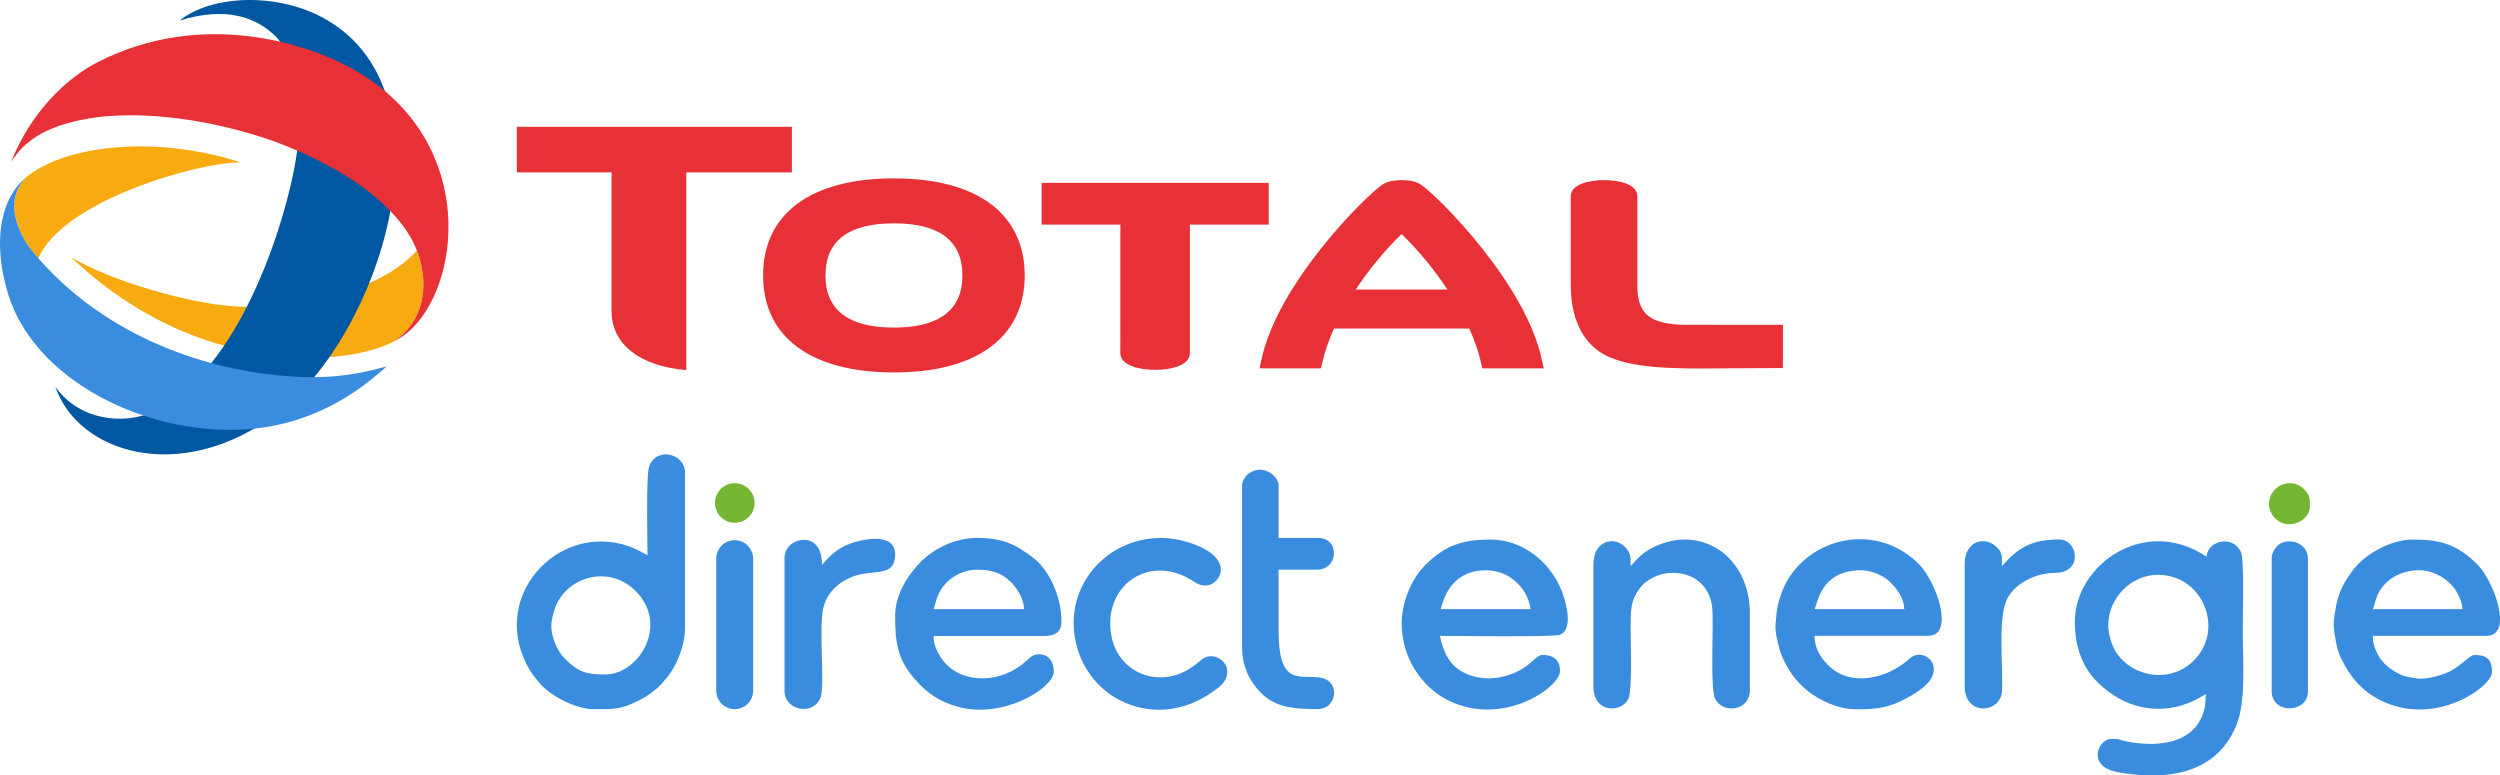 <?xml version="1.0" encoding="utf-8"?>
<!-- Generator: Adobe Illustrator 23.0.3, SVG Export Plug-In . SVG Version: 6.00 Build 0)  -->
<svg version="1.1" id="Calque_1" xmlns="http://www.w3.org/2000/svg" xmlns:xlink="http://www.w3.org/1999/xlink" x="0px" y="0px"
	 viewBox="0 0 552.32 171.32" style="enable-background:new 0 0 552.32 171.32;" xml:space="preserve">
<style type="text/css">
	.st0{fill-rule:evenodd;clip-rule:evenodd;fill:#3A8DDE;}
	.st1{fill:#F8AB10;}
	.st2{fill:#0058A2;}
	.st3{fill:#E73137;}
	.st4{fill:#3A8DDE;}
	.st5{fill-rule:evenodd;clip-rule:evenodd;fill:#75B733;}
</style>
<g>
	<path class="st0" d="M121.8,138.17c0-1.2,0.6-3.38,1-4.31c2.77-6.56,11.84-9.09,17.64-3.28c7.42,7.42,0.76,18.43-6.75,18.43
		c-4.12,0-5.89-0.5-8.87-3.45C123.1,143.85,121.8,140.82,121.8,138.17L121.8,138.17z M143.05,122.67c-1.38-0.73-2.52-1.42-4.16-2
		c-15.74-5.49-31.36,11.55-21.77,27.5c0.65,1.08,1.22,1.61,1.93,2.54c2.23,2.92,8.21,5.95,11.9,5.95c4.72,0,5.88,0.25,10.34-1.98
		c0.99-0.5,1.83-1.02,2.62-1.63c2.54-1.96,1.69-1.42,3.34-3.24c0.88-0.97,1.96-2.85,2.48-4.1c0.9-2.18,1.61-4.31,1.61-7.31V104.4
		c0-4.23-6.31-5.79-7.93-1.34C142.71,104.96,143.05,119.97,143.05,122.67L143.05,122.67z"/>
	<g>
		<path class="st0" d="M162.31,119.34L162.31,119.34c2.24,0,4.08,1.83,4.08,4.07v29.19c0,2.24-1.83,4.08-4.08,4.08l0,0
			c-2.24,0-4.07-1.83-4.07-4.08v-29.19C158.24,121.17,160.07,119.34,162.31,119.34L162.31,119.34z"/>
	</g>
	<g>
		<path class="st0" d="M215.82,125.86c3.08,0,5.41,0.63,7.49,2.7c1.26,1.26,2.92,3.6,2.92,6.01h-19.97
			c0.44-0.92,0.58-3.75,3.07-6.06C210.81,127.12,213.06,125.86,215.82,125.86L215.82,125.86z M197.76,136.05
			c0,5.66,0.45,9.65,4.41,14.07c2.66,2.97,5.13,4.8,9.31,5.99c10.2,2.89,21.34-4.15,21.34-7.74c0-2.3-1.29-3.82-3.19-3.82
			c-2.21,0-2.25,1.49-5.53,3.39c-5.54,3.22-13.52,2.65-16.78-3.6c-0.58-1.11-1.06-2.13-1.06-3.83h24.43c2.56,0,3.82-1.01,3.82-3.19
			c0-5.7-2.86-11.48-6.16-14.02c-3.91-3.01-6.72-4.46-12.53-4.46c-4.61,0-9.29,2.17-12.38,5.26
			C200.45,127.1,197.76,131.5,197.76,136.05L197.76,136.05z"/>
		<path class="st0" d="M237.2,137.54c0,8.54,5.25,15.73,12.77,18.25c6.89,2.3,13.51,0.54,18.97-3.71c0.48-0.37,0.63-0.44,1.03-0.89
			c2.78-3.1,0.14-6.22-2.39-6.22c-1.97,0-2.26,1.25-4.97,2.89c-7.58,4.58-17.33,0.04-17.33-10.11c0-9.66,9.69-15.21,18.56-9.21
			c3.3,2.23,5.87-0.56,5.87-2.68c0-4.42-8.34-7.01-13.17-7.01C245.47,118.85,237.2,127.55,237.2,137.54L237.2,137.54z"/>
		<path class="st0" d="M274.41,107.16v35.9c0,3.96,1.57,7.39,4.09,9.93c3.43,3.45,7.51,3.66,12.69,3.66c4.09,0,5.06-6,0.74-6.9
			c-4.37-0.91-9.45,2.4-9.45-10.31v-13.59h8.5c4.8,0,5.11-7.01,0.21-7.01h-8.71v-11.68c0-1.99-3.56-4.89-6.72-2.47
			C275.19,105.13,274.41,106.27,274.41,107.16L274.41,107.16z"/>
		<path class="st0" d="M181.61,124.79c0-2.68-0.95-5.52-4.04-5.52c-2.32,0-4.25,1.74-4.25,4.04v29.32c0,4.33,6.36,5.66,7.99,1.4
			c0.95-2.49-0.47-15.58,0.6-19.79c0.89-3.48,3.51-5.77,6.68-6.92c4.45-1.61,9.17,0.32,9.17-4.85c0-5.39-8.58-3.2-11.47-1.7
			C184.35,121.75,182.97,123.23,181.61,124.79L181.61,124.79z"/>
		<g>
			<path class="st0" d="M465.77,138.16c0-6.13,5.14-11.17,10.96-11.17c9.98,0,14.81,12.08,7.96,18.92
				c-5.69,5.69-15.08,3.34-17.94-3.26C466.29,141.58,465.77,139.6,465.77,138.16L465.77,138.16z M458.39,137.32
				c0,5.37,1.51,10.06,5.29,13.68c5.34,5.11,12.4,7.08,19.55,4.42c2.06-0.77,3.69-1.93,4.24-2.08c-0.49,1.02,0.15,1.95-0.87,4.61
				c-2.4,6.29-9.65,7-15.69,6.05c-0.62-0.1-1.17-0.22-1.76-0.35c-1.62-0.37-0.66-0.41-2.75-0.41c-2.56,0-5.01,4.99-0.31,6.84
				c1.51,0.6,3.1,0.76,4.93,0.97c9.79,1.14,19.13-1.09,23.08-10.88c2.14-5.31,1.38-13.77,1.38-21.38c0-2.42,0.38-15.2-0.41-16.87
				c-1.76-3.73-7.29-2.62-7.59,1.06C473.68,113.75,458.39,124.92,458.39,137.32L458.39,137.32z"/>
			<path class="st0" d="M544.03,134.58h-19.81c0.71-1.48,0.45-3.5,3.21-6.06c1.55-1.44,3.96-2.46,6.72-2.54
				c3.5-0.11,7.15,2.07,8.76,5.08C543.41,132.01,544,133.26,544.03,134.58L544.03,134.58z M515.58,137.95c0,1.07,0.3,2.87,0.51,3.92
				c0.28,1.41,0.55,2.4,1.1,3.53c2.05,4.22,4.55,7.22,8.78,9.34c11.98,5.99,24.59-3,24.59-6.25c0-2.61-0.98-3.79-3.79-3.79
				c-1.24,0-2.55,2.05-5.47,3.59c-1.53,0.8-5.07,1.94-7.47,1.57c-1.41-0.22-2.47-0.34-3.57-0.87c-2.05-0.98-3.84-2.34-4.92-4.36
				c-0.7-1.3-1.12-2.62-1.12-4.15h25.08c6.16,0,1.58-12.27-1.95-15.75c-4.49-4.43-8-5.53-14.28-5.53c-2.76,0-5.32,0.97-7.17,1.9
				c-1.87,0.94-3.79,2.3-5.22,3.84c-0.71,0.76-1.32,1.64-1.91,2.52c-1.37,2.05-2.16,3.87-2.66,6.4
				C515.9,134.96,515.58,136.8,515.58,137.95L515.58,137.95z"/>
			<g>
				<path class="st0" d="M338.12,134.58h-19.81c1.17-5.02,4.28-8.58,9.9-8.58c4.01,0,6.93,2.05,8.77,5.08
					C337.4,131.77,338.09,133.6,338.12,134.58L338.12,134.58z M309.67,137.74c0,7.6,4.45,14.08,10.22,16.96
					c12.1,6.04,24.76-2.83,24.76-6.43c0-2.42-1.44-3.58-3.79-3.58c-1.55,0-2.41,2.1-5.61,3.66c-3.46,1.68-7.68,2.13-11.37,0.47
					c-3.76-1.69-4.93-4.7-5.78-8.34c1.95,0,25.24,0.31,26.53-0.23c3.25-1.36,1.12-7.88,0.36-9.8c-2.48-6.19-8.47-11.25-15.72-11.25
					c-6.19,0-10.03,1.3-14.39,5.63C311.74,127.96,309.67,133.16,309.67,137.74L309.67,137.74z"/>
				<path class="st0" d="M420.7,134.58h-19.81c0.76-1.58,1.41-8.35,9.92-8.6c2.23-0.07,5.09,0.96,6.68,2.53
					C419.08,130.09,420.64,132.06,420.7,134.58L420.7,134.58z M409.95,156.7c4.62,0,7.35-0.27,11.39-2.52
					c2.31-1.28,5.89-3.38,5.89-6.33c0-2.8-3.36-4.2-5.33-2.38c-4.68,4.35-13,6.55-18.01,1.48c-1.7-1.72-3-3.66-3-6.48h25.08
					c6.03,0,1.79-11.98-1.95-15.76c-9.96-10.05-25.69-5.57-30.21,5.73c-0.65,1.64-1.25,3.59-1.35,5.39
					c-0.14,2.36-0.52,2.54,0.29,6.03c0.35,1.51,0.55,2.25,1.11,3.53c1.84,4.12,4.77,7.33,8.78,9.34
					C404.61,155.72,407.11,156.7,409.95,156.7L409.95,156.7z"/>
				<path class="st0" d="M360.25,125.09c0-1.92,0.1-2.43-0.75-3.68c-2.1-3.08-7.47-2.5-7.47,3.26v26.97c0,5.94,6.06,5.89,7.69,2.85
					c0.95-1.78,0.53-13.01,0.53-15.49c0-4.34,0.03-6.28,1.89-8.85c3.37-4.67,11.35-4.9,14.64-0.09c1.77,2.6,1.59,4.79,1.59,8.94
					c0,2.51-0.38,13.41,0.51,15.29c1.26,2.65,4.96,2.89,6.69,0.97c0.52-0.57,1.02-1.52,1.02-2.56v-17.28
					c0-12.28-10.67-19.9-21.57-14.4C362.98,122.05,361.64,123.5,360.25,125.09L360.25,125.09z"/>
			</g>
			<path class="st0" d="M442.27,125.09c0-1.85,0.16-2.79-0.78-3.85c-2.82-3.18-7.43-1.71-7.43,3.22v27.18c0,6.73,8.01,5.9,8.23,1.06
				c0.29-6.59-1.13-17.23,1.59-21.17c2.19-3.17,6.23-4.93,10.21-4.97c6.2-0.05,5.03-7.38,0.84-7.38
				C448.78,119.19,445.8,121.03,442.27,125.09L442.27,125.09z"/>
			<g>
				<path class="st0" d="M501.88,123.41v29.29c0,5.14,8.01,4.97,8.01,0v-29.29c0-3.83-5.05-4.93-7-2.57
					C502.38,121.46,501.88,122.33,501.88,123.41L501.88,123.41z"/>
			</g>
		</g>
		<g>
			<path class="st1" d="M92.35,55.96c-0.08-0.21-0.16-0.42-0.24-0.62c-7.22,8.19-24.94,13.49-40.89,12.3
				c-9.39-0.67-26.79-5.51-35.56-10.86c9.27,8.83,20.13,15.54,32.41,19.17c14.6,4.31,30.18,4.02,38.96-0.53
				C93.45,71.11,94.92,63.4,92.35,55.96"/>
			<path class="st2" d="M72.26,4.43c28.75,16.89,11.65,69.97-11.22,87.03c-21.28,15.86-43.92,8.56-48.83-6.08
				c4.28,6.34,12.79,8.64,20.35,6.13c21.01-8.37,31.83-46.21,33.23-59.35c0.94-11.31-0.55-18.91-4.5-23.72
				c-4.52-4.75-11.46-7.06-21.61-3.89C46.66-1.15,61.6-1.83,72.26,4.43"/>
			<path class="st3" d="M88.34,74.68c0.11-0.07,0.23-0.15,0.35-0.22c0.02-0.01,0.04-0.02,0.06-0.04c0.59-0.4,1.18-0.83,1.71-1.31
				c0.26-0.24,0.51-0.48,0.76-0.74c11.18-11.27,13.56-42.65-14-57.52c-9.81-5.3-32.6-12.71-55.35-1.27
				c-7.53,3.78-15.29,11.64-19.46,22.3c3.08-5.07,8.41-8.49,18.93-9.97c10.49-1.32,24.94,0.31,39.08,5.26
				c9.14,3.35,16.52,7.48,22.28,12.15c4.76,4.06,7.83,7.92,9.41,12.03c0.08,0.2,0.16,0.41,0.24,0.62c2.57,7.44,1.1,15.15-5.32,19.46
				c-0.01,0.01,0.01,0,0,0c0.3-0.15,0.6-0.31,0.91-0.51c0.04-0.01,0.08-0.04,0.14-0.06C88.16,74.79,88.25,74.74,88.34,74.68"/>
			<path class="st1" d="M5.98,53.93c0.52,0.83,1.71,2.25,2.5,3.14c5.52-12.92,35.78-21.31,44.7-21.2
				c-20.04-6.42-39.7-3.36-47.6,3.46C2.71,42.51,1.82,47.27,5.98,53.93"/>
			<path class="st4" d="M64.98,83.21c-16.11-0.9-39.58-7.07-56.2-25.8c-0.09-0.1-0.19-0.22-0.3-0.35c-0.79-0.9-1.98-2.31-2.5-3.14
				c-4.16-6.66-3.27-11.41-0.4-14.6l0,0H5.57c-0.52,0.46-1.15,1.05-1.87,1.98c-4.27,5.48-4.78,14.35-1.87,23.76
				c6.33,20.44,34.03,32.72,56.52,29.36c14.38-2.16,23.36-10.2,27.11-13.48C77.33,83.24,71.31,83.56,64.98,83.21"/>
			<path class="st3" d="M197.49,39.41c-18.36,0-28.9,7.8-28.9,21.43c0,13.62,10.53,21.44,28.9,21.44c18.37,0,28.9-7.82,28.9-21.44
				C226.38,47.22,215.86,39.41,197.49,39.41 M197.49,72.37c-10.05,0-15.12-3.89-15.12-11.52c0-7.64,5.07-11.51,15.12-11.51
				s15.14,3.87,15.14,11.51C212.62,68.47,207.54,72.37,197.49,72.37"/>
			<path class="st3" d="M230.12,40.4v9.22h17.4c0,0.87-0.01,28.38-0.01,28.38c0,2.73,4.13,3.71,7.68,3.71c3.54,0,7.69-0.96,7.69-3.7
				V49.62h17.41V40.4H230.12z"/>
			<path class="st3" d="M372.85,71.77c-4.22,0-7.16-0.68-8.76-2.03c-2.04-1.73-2.31-4.33-2.35-6.32V43.37
				c0-2.64-3.95-3.58-7.33-3.58c-3.4,0-7.39,0.94-7.39,3.57v6.36v13.04c0,7.43,2.42,12.64,7.16,15.45
				c5.9,3.38,16.57,3.27,26.89,3.16l12.81-0.06l0.02-1.87v-7.69H372.85z"/>
			<path class="st3" d="M135.11,68.75c0,7.24,6.14,12.14,16.51,13.02V38.09h23.33V28.01h-60.77v10.08h20.93V68.75z"/>
			<path class="st3" d="M341.06,81.38l-0.37-1.64c-3.41-16.8-22.61-35.99-26.56-38.8c-1.29-0.92-2.65-1.11-4.47-1.15
				c-1.81,0.04-3.18,0.23-4.47,1.15c-3.96,2.81-23.15,21.99-26.56,38.8l-0.35,1.64h13.56l0.27-1.17c0.54-2.43,1.43-5,2.61-7.63
				h29.88c1.19,2.62,2.08,5.2,2.62,7.63l0.26,1.17H341.06 M299.52,63.96c2.85-4.31,6.3-8.53,10.13-12.26
				c3.83,3.73,7.29,7.96,10.13,12.26H299.52z"/>
		</g>
		<path class="st5" d="M505.68,115.82c2.63,0,4.64-1.89,4.64-4c0-1.62,0.09-2.41-1.41-3.86c-2.73-2.64-7.48-0.71-7.62,3.24
			C501.2,113.61,503.27,115.82,505.68,115.82L505.68,115.82z"/>
	</g>
	<path class="st5" d="M162.33,106.75c2.42,0,4.38,1.96,4.38,4.38c0,2.42-1.96,4.37-4.38,4.37c-2.42,0-4.37-1.96-4.37-4.37
		C157.96,108.71,159.91,106.75,162.33,106.75L162.33,106.75z"/>
</g>
</svg>
